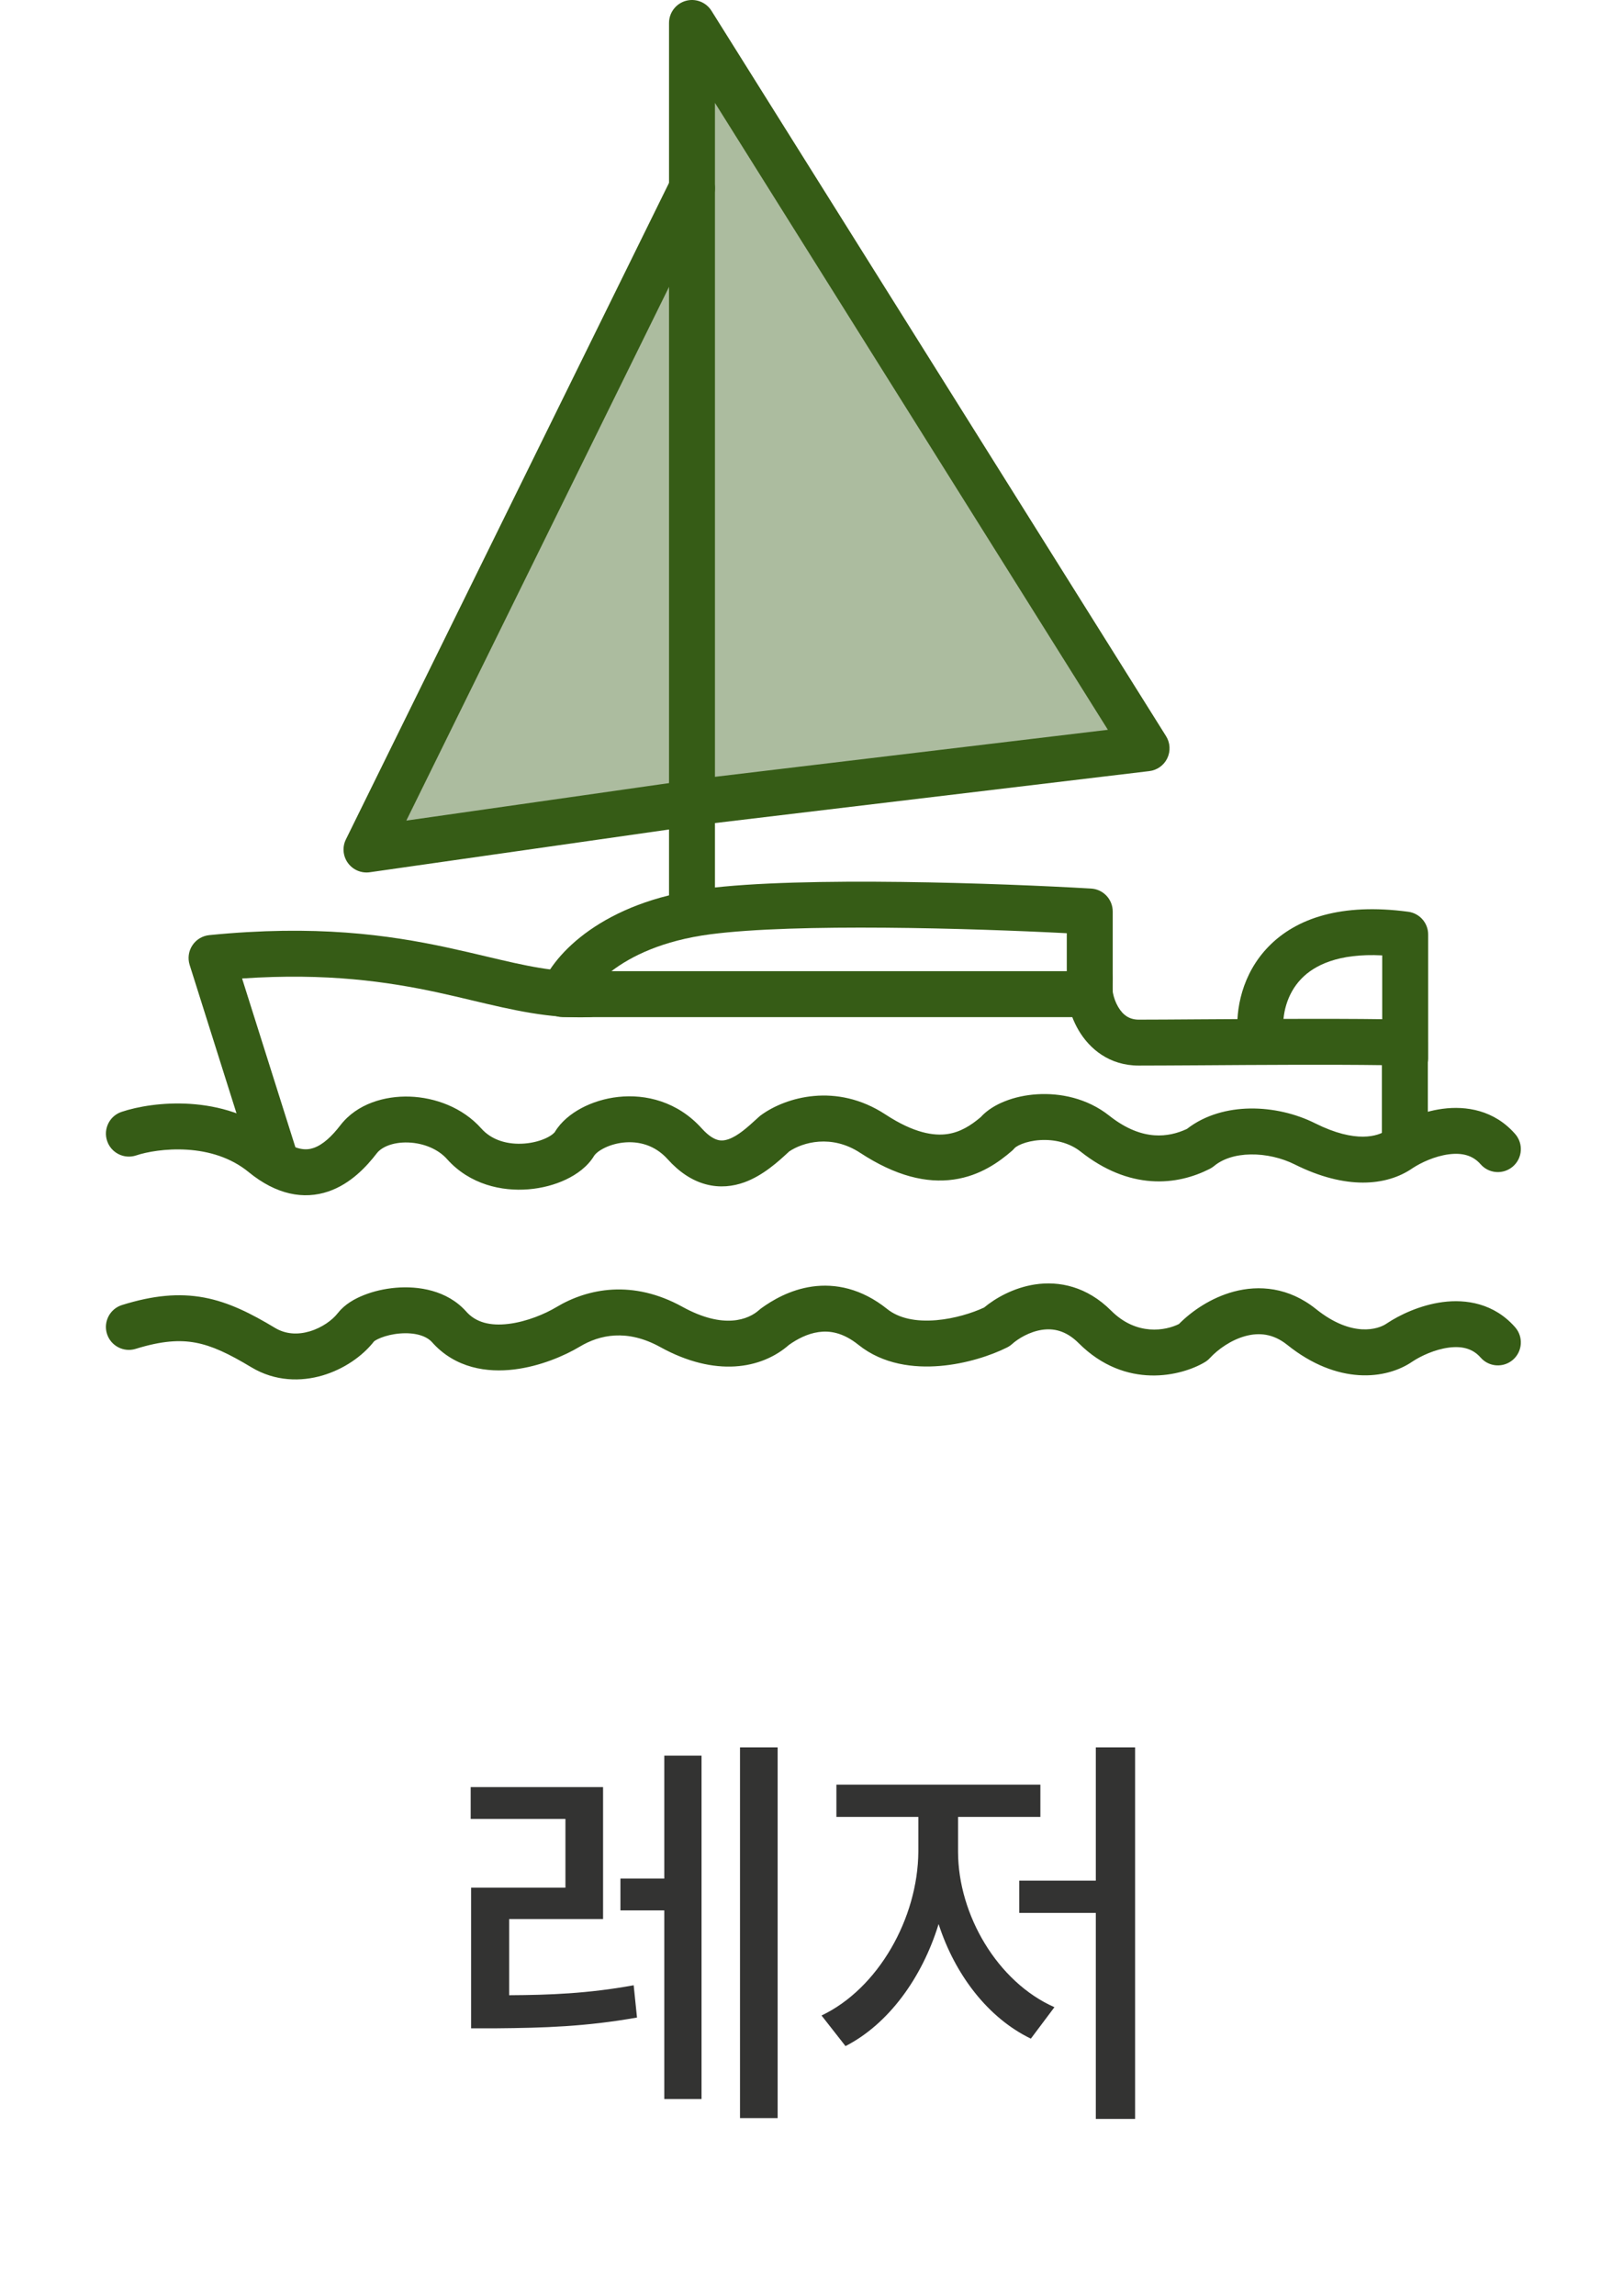 <svg width="46" height="65" viewBox="0 0 46 65" fill="none" xmlns="http://www.w3.org/2000/svg">
<path d="M17.082 50.621V54.359H14.422V56.516C15.565 56.51 16.654 56.469 17.949 56.234L18.043 57.148C16.59 57.406 15.395 57.441 14.07 57.453H13.344V53.469H16.016V51.523H13.332V50.621H17.082ZM22.027 49.496V59.996H20.961V49.496H22.027ZM19.871 49.73V59.457H18.816V54.113H17.574V53.211H18.816V49.73H19.871ZM32.152 49.496V60.02H31.039V54.184H28.871V53.27H31.039V49.496H32.152ZM27.137 52.449C27.137 54.23 28.25 56.141 29.867 56.855L29.199 57.746C27.986 57.16 27.049 55.935 26.586 54.5C26.117 56.029 25.162 57.336 23.949 57.957L23.27 57.09C24.875 56.328 26 54.336 26.012 52.449V51.465H23.691V50.551H29.469V51.465H27.137V52.449Z" fill="#333332"/>
<path d="M10.5 24C9.7 24 15.833 12.667 19 7L19.5 22.5C16.833 23 11.3 24 10.5 24Z" fill="#ACBC9F"/>
<path d="M20 23V2.5L32 21L20 23Z" fill="#ACBC9F"/>
<path fill-rule="evenodd" clip-rule="evenodd" d="M36.866 27.718C36.432 28.163 36.316 28.771 36.353 29.194C36.384 29.552 36.119 29.868 35.761 29.899C35.403 29.93 35.088 29.665 35.057 29.307C34.996 28.608 35.172 27.592 35.934 26.81C36.718 26.006 37.998 25.573 39.888 25.826C40.211 25.869 40.453 26.144 40.453 26.47V29.982C40.453 30.342 40.161 30.633 39.802 30.633C39.443 30.633 39.151 30.342 39.151 29.982V27.062C37.899 26.997 37.226 27.348 36.866 27.718Z" fill="#365C16"/>
<path fill-rule="evenodd" clip-rule="evenodd" d="M29.51 37.669C29.159 37.723 28.84 37.916 28.669 38.07C28.625 38.109 28.577 38.142 28.525 38.168C28.068 38.396 27.369 38.629 26.627 38.691C25.892 38.753 25.014 38.654 24.315 38.093C23.871 37.737 23.491 37.688 23.186 37.732C22.865 37.777 22.573 37.935 22.349 38.094C21.567 38.781 20.257 39.015 18.701 38.156C17.762 37.638 16.986 37.806 16.423 38.144C16 38.398 15.306 38.701 14.561 38.791C13.813 38.882 12.901 38.766 12.237 38.018C12.081 37.843 11.76 37.736 11.324 37.772C11.121 37.789 10.931 37.836 10.786 37.894C10.648 37.949 10.599 37.993 10.598 37.992C10.598 37.992 10.598 37.991 10.599 37.99C10.266 38.419 9.734 38.784 9.138 38.96C8.526 39.14 7.794 39.134 7.12 38.729C6.477 38.342 6.01 38.121 5.543 38.033C5.09 37.948 4.579 37.979 3.844 38.207C3.501 38.314 3.136 38.122 3.029 37.779C2.923 37.436 3.115 37.071 3.458 36.965C4.332 36.693 5.065 36.62 5.783 36.754C6.486 36.886 7.116 37.208 7.791 37.614C8.089 37.793 8.43 37.812 8.77 37.712C9.122 37.608 9.418 37.391 9.573 37.189L9.576 37.187L9.576 37.187C9.766 36.942 10.055 36.784 10.306 36.685C10.576 36.577 10.891 36.503 11.216 36.476C11.835 36.424 12.66 36.536 13.209 37.154C13.481 37.46 13.886 37.563 14.404 37.5C14.925 37.437 15.446 37.213 15.754 37.028L15.754 37.028C16.654 36.488 17.927 36.242 19.329 37.016C20.51 37.668 21.209 37.372 21.504 37.105C21.521 37.089 21.54 37.074 21.559 37.06C21.869 36.835 22.372 36.533 23.002 36.443C23.66 36.35 24.402 36.496 25.129 37.078C25.463 37.346 25.95 37.443 26.518 37.395C27.041 37.351 27.545 37.19 27.874 37.037C28.198 36.768 28.709 36.476 29.313 36.383C30.002 36.278 30.788 36.44 31.474 37.126C32.2 37.852 33.025 37.688 33.393 37.504C33.754 37.139 34.299 36.761 34.942 36.587C35.66 36.394 36.503 36.46 37.274 37.078C38.301 37.902 39.047 37.65 39.274 37.492C39.278 37.489 39.282 37.486 39.286 37.484C39.64 37.248 40.223 36.967 40.865 36.882C41.521 36.796 42.319 36.913 42.917 37.596C43.154 37.867 43.126 38.278 42.856 38.515C42.585 38.751 42.174 38.724 41.938 38.453C41.716 38.2 41.416 38.122 41.034 38.172C40.64 38.224 40.246 38.409 40.013 38.563C39.262 39.083 37.885 39.237 36.46 38.093C36.06 37.773 35.66 37.742 35.28 37.844C34.873 37.953 34.499 38.22 34.272 38.466C34.23 38.512 34.182 38.551 34.129 38.583C33.478 38.973 31.887 39.379 30.554 38.046C30.186 37.678 29.826 37.621 29.51 37.669Z" fill="#365C16"/>
<path fill-rule="evenodd" clip-rule="evenodd" d="M6.857 27.716C9.272 27.553 10.98 27.808 12.382 28.108C12.723 28.182 13.056 28.261 13.383 28.339C14.509 28.606 15.574 28.859 16.702 28.81C17.061 28.794 17.339 28.491 17.324 28.132C17.308 27.773 17.005 27.494 16.645 27.51C15.714 27.55 14.882 27.354 13.803 27.099C13.45 27.015 13.072 26.926 12.655 26.836C11.002 26.481 8.935 26.188 5.927 26.488C5.732 26.508 5.556 26.614 5.449 26.778C5.341 26.941 5.313 27.145 5.372 27.332L7.127 32.892C7.236 33.235 7.601 33.425 7.944 33.316C8.286 33.208 8.476 32.843 8.368 32.5L6.857 27.716Z" fill="#365C16"/>
<path fill-rule="evenodd" clip-rule="evenodd" d="M30.974 27.079C31.328 27.138 31.568 27.473 31.509 27.828C31.486 27.967 31.521 28.267 31.673 28.523C31.808 28.753 31.99 28.882 32.253 28.882C32.647 28.882 33.252 28.878 33.961 28.873C35.827 28.862 38.418 28.845 39.81 28.882C40.163 28.891 40.444 29.18 40.444 29.532V32.257C40.444 32.617 40.152 32.908 39.793 32.908C39.434 32.908 39.142 32.617 39.142 32.257V30.171C37.714 30.151 35.609 30.164 34.005 30.175C33.284 30.179 32.664 30.183 32.253 30.183C31.422 30.183 30.861 29.709 30.552 29.184C30.259 28.687 30.148 28.08 30.225 27.614C30.284 27.26 30.619 27.02 30.974 27.079Z" fill="#365C16"/>
<path fill-rule="evenodd" clip-rule="evenodd" d="M19.421 0.025C19.699 -0.055 19.997 0.059 20.152 0.305L33.028 20.851C33.147 21.039 33.16 21.276 33.064 21.477C32.968 21.678 32.776 21.816 32.554 21.842L20.251 23.314V25.819C20.251 26.178 19.96 26.469 19.6 26.469C19.241 26.469 18.95 26.178 18.95 25.819V0.651C18.95 0.361 19.142 0.106 19.421 0.025ZM20.251 22.004L31.381 20.672L20.251 2.914V22.004Z" fill="#365C16"/>
<path fill-rule="evenodd" clip-rule="evenodd" d="M30.217 26.434C27.509 26.294 22.548 26.148 20.124 26.464C18.768 26.641 17.876 27.083 17.319 27.509H30.217V26.434ZM19.955 25.174C22.719 24.813 28.43 25.024 30.906 25.169C31.25 25.189 31.518 25.474 31.518 25.819V28.16C31.518 28.519 31.227 28.811 30.868 28.811H15.942C15.728 28.811 15.527 28.705 15.406 28.528C15.285 28.352 15.258 28.127 15.335 27.927C15.683 27.021 17.083 25.548 19.955 25.174Z" fill="#365C16"/>
<path fill-rule="evenodd" clip-rule="evenodd" d="M28.749 32.511C28.741 32.518 28.738 32.522 28.738 32.522L28.738 32.522C28.713 32.552 28.687 32.579 28.657 32.604C28.305 32.907 27.769 33.304 27.016 33.411C26.25 33.521 25.375 33.317 24.365 32.655C23.555 32.123 22.735 32.355 22.351 32.618C22.337 32.63 22.323 32.644 22.309 32.657C22.06 32.887 21.616 33.298 21.083 33.49C20.766 33.604 20.393 33.653 19.994 33.546C19.599 33.441 19.238 33.198 18.912 32.836C18.549 32.432 18.086 32.318 17.655 32.364C17.437 32.388 17.238 32.453 17.083 32.536C16.921 32.622 16.849 32.705 16.831 32.735C16.643 33.049 16.332 33.268 16.03 33.411C15.717 33.56 15.349 33.657 14.969 33.688C14.217 33.75 13.307 33.556 12.663 32.833C12.413 32.551 11.998 32.377 11.562 32.362C11.113 32.347 10.801 32.5 10.673 32.667C10.394 33.029 9.942 33.53 9.304 33.748C8.6 33.988 7.824 33.839 7.043 33.2C6.534 32.783 5.91 32.605 5.303 32.566C4.692 32.527 4.146 32.631 3.857 32.728C3.516 32.842 3.147 32.657 3.034 32.317C2.92 31.976 3.104 31.607 3.445 31.494C3.887 31.346 4.6 31.217 5.386 31.268C6.177 31.319 7.089 31.556 7.867 32.193C8.374 32.607 8.689 32.583 8.883 32.516C9.144 32.427 9.399 32.188 9.641 31.874C10.113 31.26 10.906 31.038 11.607 31.062C12.322 31.087 13.103 31.368 13.636 31.968C13.929 32.298 14.385 32.43 14.863 32.391C15.098 32.372 15.311 32.312 15.473 32.235C15.553 32.197 15.614 32.158 15.656 32.124C15.677 32.107 15.692 32.093 15.701 32.083C15.706 32.077 15.71 32.073 15.712 32.07C15.714 32.067 15.715 32.066 15.715 32.066C15.892 31.77 16.176 31.544 16.471 31.387C16.774 31.226 17.134 31.112 17.515 31.071C18.285 30.987 19.189 31.198 19.879 31.965C20.08 32.188 20.234 32.263 20.331 32.289C20.424 32.314 20.521 32.309 20.642 32.266C20.913 32.168 21.165 31.938 21.45 31.678C21.468 31.662 21.486 31.646 21.504 31.629C21.521 31.613 21.54 31.599 21.559 31.585C22.259 31.075 23.693 30.658 25.079 31.567C25.899 32.105 26.459 32.176 26.832 32.123C27.201 32.07 27.497 31.881 27.775 31.647C27.965 31.437 28.217 31.291 28.463 31.194C28.738 31.084 29.052 31.016 29.378 30.996C30.024 30.956 30.789 31.103 31.418 31.601C31.911 31.992 32.344 32.133 32.7 32.158C33.037 32.182 33.347 32.105 33.619 31.978C34.143 31.571 34.791 31.409 35.404 31.399C36.046 31.389 36.702 31.543 37.253 31.819C38.408 32.396 39.037 32.183 39.274 32.017C39.278 32.014 39.282 32.011 39.286 32.008C39.64 31.773 40.223 31.492 40.865 31.407C41.521 31.321 42.319 31.438 42.917 32.121C43.154 32.392 43.126 32.803 42.856 33.039C42.585 33.276 42.174 33.249 41.938 32.978C41.716 32.725 41.416 32.647 41.034 32.697C40.64 32.749 40.246 32.934 40.013 33.088C39.275 33.6 38.114 33.704 36.671 32.982C36.305 32.799 35.855 32.693 35.425 32.7C34.993 32.707 34.632 32.825 34.386 33.031C34.348 33.062 34.306 33.089 34.262 33.111C33.812 33.339 33.248 33.502 32.607 33.456C31.962 33.41 31.284 33.155 30.61 32.621C30.29 32.367 29.866 32.269 29.459 32.294C29.258 32.307 29.08 32.349 28.944 32.403C28.877 32.429 28.825 32.457 28.789 32.481C28.771 32.493 28.758 32.503 28.749 32.511Z" fill="#365C16"/>
<path fill-rule="evenodd" clip-rule="evenodd" d="M19.887 4.749C20.21 4.908 20.343 5.298 20.184 5.62L11.509 23.244L19.508 22.102C19.864 22.051 20.193 22.298 20.244 22.654C20.295 23.01 20.048 23.339 19.692 23.39L10.474 24.707C10.235 24.741 9.997 24.64 9.855 24.445C9.713 24.25 9.691 23.992 9.798 23.776L19.016 5.046C19.175 4.723 19.565 4.591 19.887 4.749Z" fill="#365C16"/>
</svg>
